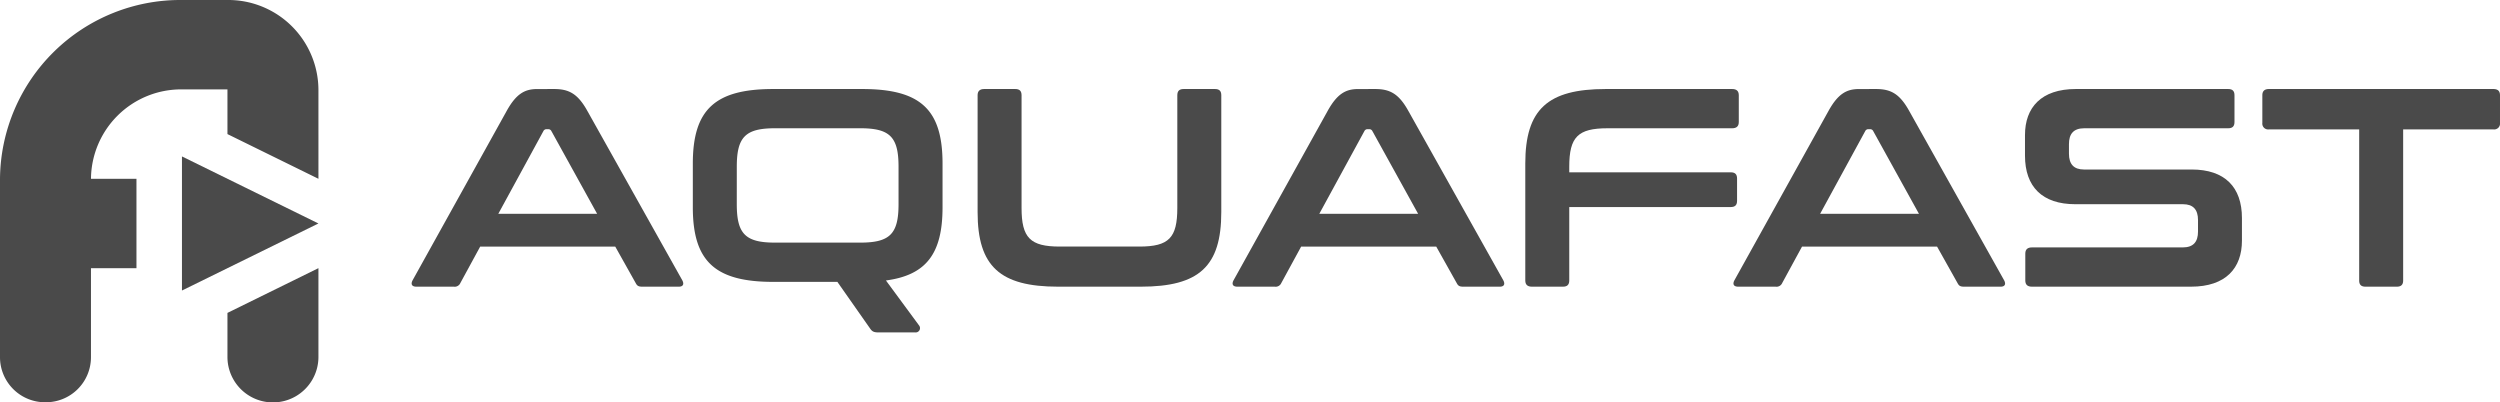 <svg id="Groupe_299" data-name="Groupe 299" xmlns="http://www.w3.org/2000/svg" xmlns:xlink="http://www.w3.org/1999/xlink" width="256.999" height="41.353" viewBox="0 0 256.999 41.353">
  <defs>
    <clipPath id="clip-path">
      <rect id="Rectangle_84" data-name="Rectangle 84" width="256.999" height="41.353" fill="#4a4a4a"/>
    </clipPath>
  </defs>
  <path id="Tracé_386" data-name="Tracé 386" d="M84.536,87.753,98.565,80.86,84.536,73.968Z" transform="translate(-65.831 -57.887)" fill="#4a4a4a"/>
  <g id="Groupe_298" data-name="Groupe 298">
    <g id="Groupe_297" data-name="Groupe 297" clip-path="url(#clip-path)">
      <path id="Tracé_387" data-name="Tracé 387" d="M23.382,0H18.705A18.544,18.544,0,0,0,0,18.379V36.758a4.636,4.636,0,0,0,4.676,4.595,4.636,4.636,0,0,0,4.676-4.595V27.569h4.676v-9.19H9.353a9.272,9.272,0,0,1,9.353-9.19h4.676v4.595l9.353,4.595V9.19A9.272,9.272,0,0,0,23.382,0" fill="#4a4a4a"/>
      <path id="Tracé_388" data-name="Tracé 388" d="M105.67,135.993a4.677,4.677,0,0,0,9.353,0V126.8L105.67,131.4Z" transform="translate(-82.288 -99.234)" fill="#4a4a4a"/>
      <path id="Tracé_389" data-name="Tracé 389" d="M205.885,42.09c1.507,0,2.422.464,3.4,2.206l9.778,17.445c.207.377.118.668-.354.668h-3.752c-.384,0-.532-.087-.68-.377l-2.1-3.744H198.293l-2.038,3.744a.634.634,0,0,1-.679.377h-3.841c-.5,0-.591-.29-.384-.668L201.04,44.3c.975-1.741,1.861-2.206,3.1-2.206Zm-5.731,12.83h10.162l-4.7-8.5a.346.346,0,0,0-.325-.2h-.177a.346.346,0,0,0-.325.2Z" transform="translate(-148.93 -32.939)" fill="#4a4a4a"/>
      <path id="Tracé_390" data-name="Tracé 390" d="M339.281,42.09c6,0,8.271,2.09,8.271,7.663v4.5c0,4.731-1.654,6.966-5.819,7.518l3.4,4.615a.444.444,0,0,1-.384.726h-3.781c-.5,0-.65-.116-.827-.349l-3.4-4.847h-6.588c-5.967,0-8.272-2.09-8.272-7.663v-4.5c0-5.573,2.3-7.663,8.272-7.663ZM326.4,53.933c0,3.048.886,3.947,3.929,3.947H339.1c3.042,0,3.929-.9,3.929-3.947V50.072c0-3.048-.886-3.948-3.929-3.948H330.33c-3.043,0-3.929.9-3.929,3.948Z" transform="translate(-250.659 -32.939)" fill="#4a4a4a"/>
      <path id="Tracé_391" data-name="Tracé 391" d="M458.049,42.089c.443,0,.65.2.65.639V54.309c0,3.077.886,3.976,3.929,3.976h8.183c3.043,0,3.9-.9,3.9-3.976V42.728c0-.435.207-.639.65-.639h3.22c.443,0,.65.2.65.639V54.745c0,5.573-2.275,7.663-8.271,7.663h-8.508c-5.967,0-8.272-2.09-8.272-7.663V42.728c0-.435.237-.639.68-.639Z" transform="translate(-353.683 -32.938)" fill="#4a4a4a"/>
      <path id="Tracé_392" data-name="Tracé 392" d="M587.3,42.09c1.507,0,2.423.464,3.4,2.206l9.778,17.445c.207.377.118.668-.354.668h-3.752c-.384,0-.532-.087-.68-.377l-2.1-3.744H579.705l-2.039,3.744a.634.634,0,0,1-.679.377h-3.841c-.5,0-.591-.29-.384-.668L582.452,44.3c.975-1.741,1.861-2.206,3.1-2.206Zm-5.731,12.83h10.162l-4.7-8.5a.346.346,0,0,0-.325-.2h-.177a.345.345,0,0,0-.325.2Z" transform="translate(-445.947 -32.939)" fill="#4a4a4a"/>
      <path id="Tracé_393" data-name="Tracé 393" d="M729.9,42.089c.443,0,.68.2.68.639v2.757c0,.435-.237.639-.68.639H717.081c-3.042,0-3.929.9-3.929,3.948v.58h16.6c.443,0,.65.2.65.639v2.293c0,.435-.207.639-.65.639h-16.6v7.547c0,.435-.207.639-.65.639h-3.19c-.443,0-.68-.2-.68-.639V49.752c0-5.573,2.3-7.663,8.271-7.663Z" transform="translate(-551.833 -32.938)" fill="#4a4a4a"/>
      <path id="Tracé_394" data-name="Tracé 394" d="M819.99,42.09c1.507,0,2.422.464,3.4,2.206l9.778,17.445c.207.377.118.668-.354.668h-3.752c-.384,0-.532-.087-.68-.377l-2.1-3.744H812.4l-2.038,3.744a.634.634,0,0,1-.679.377H805.84c-.5,0-.591-.29-.384-.668L815.145,44.3c.975-1.741,1.861-2.206,3.1-2.206Zm-5.731,12.83h10.162l-4.7-8.5a.346.346,0,0,0-.325-.2h-.177a.346.346,0,0,0-.325.2Z" transform="translate(-627.152 -32.939)" fill="#4a4a4a"/>
      <path id="Tracé_395" data-name="Tracé 395" d="M961.675,42.089c.443,0,.65.2.65.639v2.757c0,.435-.207.639-.65.639h-14.8c-1.122,0-1.566.61-1.566,1.626v.987c0,1.074.5,1.626,1.536,1.626h11.078c3.4,0,5.169,1.8,5.169,4.992v2.322c0,2.816-1.654,4.731-5.229,4.731H941.5c-.443,0-.679-.2-.679-.639V59.011c0-.435.236-.639.679-.639h15.509c1.123,0,1.566-.61,1.566-1.626v-1.19c0-1.074-.5-1.625-1.536-1.625H945.959c-3.4,0-5.17-1.8-5.17-4.992V46.82c0-2.816,1.654-4.731,5.229-4.731Z" transform="translate(-732.621 -32.938)" fill="#4a4a4a"/>
      <path id="Tracé_396" data-name="Tracé 396" d="M1074.814,42.089c.443,0,.679.2.679.639v2.844a.6.6,0,0,1-.679.668h-9.276V61.769c0,.435-.207.639-.65.639h-3.22c-.443,0-.65-.2-.65-.639V46.24h-9.276a.6.6,0,0,1-.679-.668V42.728c0-.435.236-.639.679-.639Z" transform="translate(-818.495 -32.938)" fill="#4a4a4a"/>
    </g>
  </g>
</svg>
